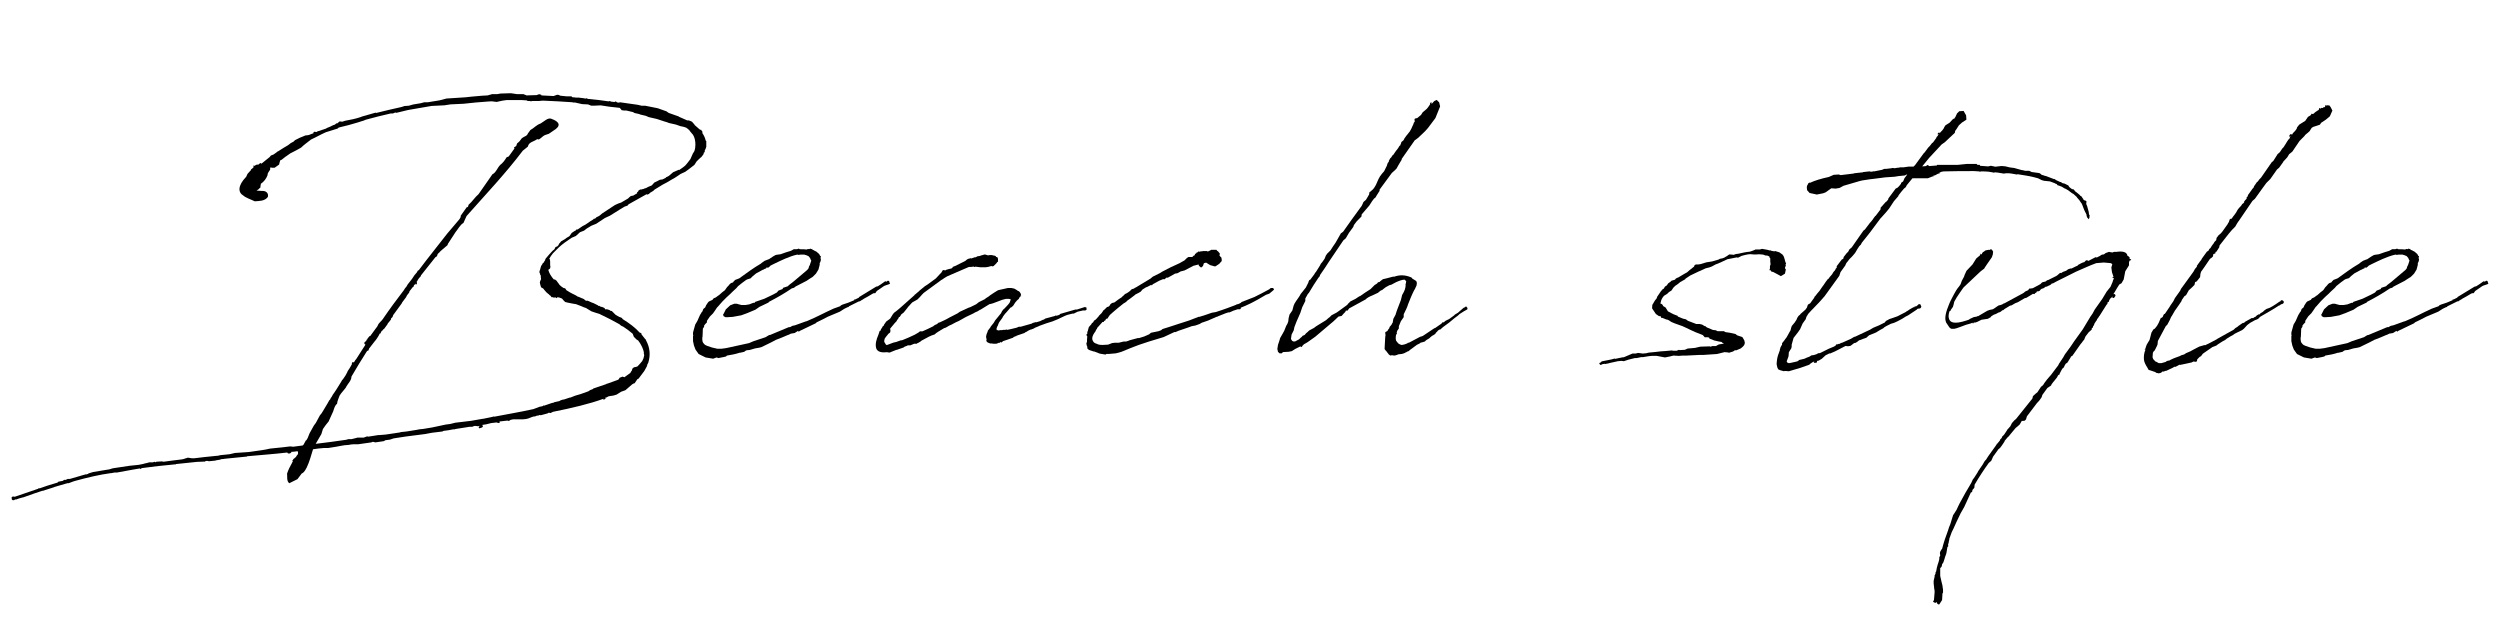 <?xml version="1.0" encoding="utf-8"?>
<!-- Generator: Adobe Illustrator 24.2.3, SVG Export Plug-In . SVG Version: 6.00 Build 0)  -->
<svg version="1.1" id="レイヤー_1" xmlns="http://www.w3.org/2000/svg" xmlns:xlink="http://www.w3.org/1999/xlink" x="0px"
	 y="0px" viewBox="0 0 480 120" style="enable-background:new 0 0 480 120;" xml:space="preserve">
<g>
	<path d="M123.16,64.01v0.18l0.66,0.84l0.18,0.18l0.06,0.18c0.66,1.21,0.9,2.65,0.42,4.22l-0.3,0.6l0.12-0.06l-0.6,1.09l-1.09,1.45
		l-0.24,0.12l-0.48,0.72v0.06h-0.18l-0.06,0.06l-0.24,0.12l-1.33,1.15l-0.84,0.3l-0.84,0.54l-0.6,0.18l-0.36,0.06l-0.42,0.06
		l-0.24,0.06c-0.18,0.12-0.36,0.24-0.6,0.24l0.12,0.12l-0.18,0.18l-0.24,0.06h-0.06v-0.06l0.06-0.12h-0.06v0.06h-0.06
		c-2.41,0.9-5.97,1.75-9.59,2.47l-0.48,0.24l-0.24-0.06h-0.12l-0.18,0.12l-1.33,0.36l-0.18-0.06l-0.3,0.12h-0.24l-0.24,0.12
		l-0.3,0.06h-0.12l-0.36,0.12l-0.6,0.24l-0.48,0.12l-0.6,0.06h-1.87l-0.54,0.12l-0.24,0.18h-0.18l-0.12-0.06l-1.57,0.18l0.12,0.18
		l-0.3,0.12l-0.36-0.12l-1.03,0.12l-0.96,0.24l-0.78,0.12l0.18,0.24l-0.18,0.24l-0.54,0.18l-0.12-0.18v-0.12l0.24-0.18l-0.42,0.06
		l-0.54-0.06l-0.24,0.06l-0.3,0.12H90.1l-0.36,0.06l-2.29,0.36l-0.12,0.06h-0.3c-0.6,0.12-1.21,0.24-1.87,0.3l-0.24,0.12l-1.99,0.24
		l-0.96,0.18l-0.3,0.06l-3.74,0.48l-2.35,0.36l-0.72,0.24L74,84.52l-0.3,0.18l-1.63,0.24l-0.48-0.12l-0.3,0.12l-2.53,0.36h-0.9
		c-0.3,0-0.6,0.06-0.9,0.12l-0.78,0.06l-0.72,0.12l-0.96,0.18l-1.51,0.24h-0.84c-0.66,0.06-1.39,0.12-2.05,0.24
		c-0.36,1.15-0.66,2.35-1.21,3.5c-0.24,0.42-0.48,0.96-0.96,1.15L57.11,92l-1.57,0.78c-0.54-0.42-0.36-1.21-0.42-1.87
		c0.24-0.72,0.6-1.45,0.96-2.05V88.8l0.12-0.12V88.5l-0.12-0.06l0.06-0.06h0.06l0.18-0.3h0.06l0.24-0.24l0.12-0.06
		c0.12-0.24,0.24-0.42,0.42-0.6v-0.48l-0.18-0.06c-0.42,0.06-0.78,0.12-1.15,0.12l0.06,0.12l-0.3,0.18H55.3l-0.12-0.12v-0.06
		c-2.53,0.3-5.13,0.48-7.72,0.72l-0.06,0.06l-4.22,0.42c-0.18,0.06-0.42,0.06-0.6,0.06l-0.36,0.12l-0.72,0.12l-0.18,0.06l-1.21,0.12
		l-0.24-0.06H39.5l-0.12,0.12l-1.57,0.06l-4.04,0.42v0.06h-0.18c-2.11,0.18-4.16,0.42-6.39,0.72l-0.18,0.18l-0.18-0.12l-1.39,0.24
		l-2.96,0.54H22l-0.6,0.12h-0.12c-2.23,0.3-4.46,0.84-6.7,1.45l-0.42,0.12l-0.97,0.36h-0.24l-2.47,0.72l-0.12,0.06l-2.05,0.66
		l-0.06,0.06l-0.06-0.06l-1.45,0.48L4.45,95.5H4.39c-0.48,0.12-0.9,0.24-1.33,0.42c-0.06,0-0.12,0-0.12-0.06L2.7,96.04H2.46
		l-0.18-0.12L2.22,95.5l0.24-0.18l0.42,0.06C2.94,95.32,3,95.32,3,95.32l3.02-1.03l0.72-0.24c0.06-0.06,0.12-0.06,0.18-0.06
		c0.12-0.06,0.24-0.12,0.36-0.12l0.12-0.12h0.24c0.97-0.36,1.93-0.66,2.96-0.96l0.42-0.12l0.18-0.18l0.9-0.18l0.18-0.18h0.36
		l0.36-0.18h0.42l1.87-0.54l0.6-0.18l0.66-0.18v0.06c0.12-0.06,0.3-0.12,0.42-0.12v-0.12h0.12l0.78-0.24l2.9-0.48
		c0.06,0,0.18,0,0.3-0.06l0.6-0.18l3.2-0.48l1.75-0.18l0.9-0.18l0.18-0.06l0.78-0.18l0.12-0.06h0.72l0.42-0.12l0.06,0.12l0.24-0.12
		l1.03-0.06l0.36,0.06c1.03-0.12,2.05-0.3,3.26-0.42l0.42-0.06l0.96-0.3l0.78,0.12h0.42c1.33-0.18,2.65-0.3,4.4-0.48h0.12l0.54-0.12
		l1.75-0.18l1.03-0.24l2.65-0.18l2.53-0.36l0.72-0.12l0.84-0.18l2.35-0.24l1.51-0.18l0.6,0.06l1.81-0.24l0.18-0.18l0.42-0.78
		l0.12-0.06l0.24-0.42l0.36-0.9l0.84-1.51l0.36-0.48l0.78-1.45l0.3-0.36l0.3-0.48l0.9-1.51l0.3-0.54l0.18-0.18l0.12-0.3l0.12-0.12
		l0.3-0.54l0.18-0.24l0.48-0.72l0.9-1.45L65.67,73l0.12-0.12l0.18-0.24l0.36-0.54l0.36-0.66l0.06-0.18l0.36-0.54l0.42-0.72
		l0.06-0.36l0.12-0.12l0.24,0.06l0.3-0.48l0.12-0.12l1.81-2.83h-0.06L69.96,66v-0.24l0.12-0.12l0.24-0.18l0.06-0.24h0.12V65.1
		l0.42-0.54l0.18-0.06l0.97-1.33l0.36-0.48l0.24-0.48l0.3-0.36l0.3-0.3l0.24-0.3c1.27-1.87,2.65-3.74,4.04-5.55l0.18-0.3l0.24-0.3
		l0.06-0.06l0.24-0.42l0.84-1.08l0.48-0.72l0.42-0.48l0.24-0.42h0.12c1.75-2.35,3.62-4.64,5.49-7.06l2.35-2.77
		c0.12-0.18,0.3-0.42,0.24-0.66l1.15-1.63c0.3,0,0.3-0.24,0.36-0.48c0.72-0.6,1.21-1.45,1.93-2.05l2.65-3.8
		c0.72-0.36,0.96-1.27,1.51-1.81c0.48-0.36,0.9-0.91,1.21-1.45l0.42-0.18l1.09-1.51l-0.06-0.3c0.18,0.06,0.3-0.18,0.42-0.18
		c0-0.18,0.12-0.36,0.18-0.54c0.36-0.24,0.6-0.54,0.84-0.91l0.06-0.06c0.42-0.36,0.96-0.36,1.15-0.91l0.48-0.66
		c0.78-0.42,1.03-0.91,1.99-1.27c0.78-0.48,1.33-1.09,1.99-0.91l0.12,0.06c1.03,0.36,1.93,1.03,0.78,1.93l-1.33,0.91l-0.54,0.18
		c-0.78,0.18-1.27,1.21-1.69,0.84c-0.72,0.54-1.63,0.54-1.81,1.45l-0.97,0.78c-3.38,4.46-7.06,8.32-10.8,12.55l-0.6,1.33
		c-0.6,0.3-1.09,1.27-1.51,1.75l-1.45,2.23l-0.12,0.3l-1.27,1.08c-0.24,0.24-0.3,0.36-0.6,0.6c-0.06,0.24-0.12,0.54-0.42,0.6
		l-2.83,3.56h0.06l-0.06,0.12l-0.12,0.12c-0.18,0.18-0.3,0.36-0.42,0.54l-0.12,0.24l-0.18,0.24h0.12v0.24l-0.12,0.18h-0.12v-0.06
		l0.06-0.18l-0.12,0.18l-0.18,0.12l-0.12,0.12v0.18l-0.06,0.06l-0.12,0.06l-0.66,0.84l-0.06,0.24l-0.42,0.54l-0.18,0.36l-0.72,0.96
		l-0.12,0.24l-1.63,2.23l-0.12,0.36l-0.3,0.3v0.18l-0.42,0.54l-0.18,0.18l-0.06,0.18l-0.66,0.9l-0.18,0.12l-0.12,0.18l-0.18,0.12
		l-0.24,0.48h-0.12l-0.18,0.36l-0.18,0.3l-0.36,0.54l-0.3,0.36l-1.03,1.33l-0.12,0.36l-0.12,0.06H70.5
		c-1.03,1.63-2.05,3.26-3.02,4.95c0,0.72-0.6,1.27-0.96,1.87c-0.12,0.42-0.97,1.15-1.33,1.81c-0.18,0.54-0.42,0.96-0.48,1.57
		c-0.36,0.18-0.6,0.96-0.72,1.39l-0.9,1.99c-0.42,0.48-0.72,0.9-1.09,1.45l-0.3,0.97l-1.09,1.87c1.93-0.24,3.86-0.48,5.85-0.78
		l0.42-0.12h0.6l0.97-0.24l0.18-0.06h1.21l0.66-0.24l0.18,0.06l0.78-0.12l1.15-0.18h0.18L74,83.44l0.84-0.12l1.99-0.3
		c0.06,0,0.06-0.06,0.12-0.06l0.6-0.06c0.18,0,0.36-0.06,0.54-0.06l1.87-0.3l0.6-0.12l0.66-0.06l1.81-0.3l2.53-0.54l0.9-0.12
		l0.96-0.24l3.02-0.36l2.05-0.36l0.42-0.06l1.45-0.3l0.48-0.12L94.93,80c2.11-0.42,4.71-0.84,7.48-1.45l1.27-0.48h0.12l0.48-0.12
		v-0.12l0.18,0.06l1.57-0.54h0.18l0.18-0.12l1.09-0.24v-0.06l0.48-0.18l0.36-0.06l1.09-0.36h0.12l0.9-0.36l1.03-0.3l1.51-0.54
		l0.36-0.24l0.48-0.18l0.12-0.12l2.47-0.84l0.06-0.06l0.24-0.06l1.99-0.72l0.18-0.18l0.06-0.18l0.6-0.24l0.36,0.12l1.15-0.84
		l0.12-0.24l0.18-0.24l0.06-0.3l0.18-0.18l0.18-0.12l0.36-0.06l0.3-0.12c0.36-0.36,0.6-0.66,0.9-1.03c0.18-0.3,0.3-0.66,0.36-1.03
		v-0.18l-0.06-0.18v-0.3c-0.12-0.6-0.42-1.21-0.78-1.81l-0.06-0.06l-0.24-0.36l-0.3-0.18l-0.54-0.54l-0.18-0.48
		c0-0.06-0.06-0.06-0.06-0.12c-0.54-0.48-1.21-0.96-1.87-1.39h-0.06l-0.24-0.12l-0.3-0.24l-0.06-0.06
		c-1.15-0.66-2.47-1.33-3.86-1.99l-0.6-0.18l-0.9-0.3l-1.09-0.66c-0.24-0.06-0.54-0.18-0.78-0.3l-1.09-0.42l-0.72-0.12l-0.9-0.18
		l-0.48-0.12l-0.3-0.3l-0.3-0.36l-0.48-0.18l-0.24-0.06h-0.18l-0.18,0.18l-0.18-0.18l-0.24,0.06h-0.06l-0.42-0.12l-0.06,0.06
		l-0.12-0.06l0.12-0.06l-0.18-0.18l-0.24-0.18l-0.06-0.12h-0.06l-0.42-0.36l-0.42-0.48l-0.18-0.24l-0.42-0.24l-0.18-0.6l-0.06-0.36
		l0.12-0.36l0.12-0.24c-0.06-0.24-0.06-0.48-0.06-0.72l-0.12-0.12v-0.18l-0.06-0.12l-0.06-0.06v-0.36h-0.06v-0.06h0.12l0.06-0.18
		v-0.18l0.06-0.06v-0.06l0.12-0.42l0.24-0.36l0.12-0.24l0.12-0.06v0.06c0.06-0.18,0.18-0.36,0.3-0.54l0.06-0.24l0.66-0.78l0.66-0.72
		l0.06-0.06l0.36-0.3l0.12-0.3l0.18-0.18h0.18c0.06-0.06,0.12-0.18,0.24-0.24l0.18-0.36l0.12-0.12l0.24-0.3l0.72-0.42l0.48-0.36
		h0.06l0.36-0.24l0.42-0.6l0.54-0.36l0.24-0.12l0.12-0.18h0.24l0.96-0.66l0.48-0.24l0.72-0.48l0.24-0.18l0.6-0.36l0.06-0.12
		l0.3-0.06l0.24-0.24l0.48-0.24l0.18-0.12l0.42-0.36l2.47-1.63l0.66-0.3l0.54-0.18l1.33-0.78l0.24-0.24l0.3-0.24l0.36-0.06h0.06
		l0.72-0.42l0.06-0.06v-0.18l0.18-0.12l0.06-0.12v-0.06l0.36-0.24h-0.06l0.06-0.06l0.06,0.12l0.36-0.12h0.12l0.42-0.18h0.12
		l0.42-0.24l0.72-0.3l0.48-0.54l1.09-0.54l0.48-0.06l0.6-0.3l0.18-0.18h0.06l0.36-0.18l0.84-0.72l1.09-0.48l0.06,0.06
		c0.42-0.3,0.84-0.54,1.21-0.9l0.36-0.42l0.6-0.78l0.48-1.09l0.12-0.18l0.18-0.3c0.12-0.36,0.18-0.78,0.18-1.21
		c0-0.66-0.12-1.39-0.48-1.93l-0.06-0.06l-0.36-0.42l-0.36-0.48l-0.06,0.06l-0.06-0.06l0.06-0.06l-0.06-0.06l-0.24-0.12l-0.12-0.12
		l-0.54-0.18l-0.6-0.12l-0.84-0.3l-1.33-0.3l-0.48-0.18l-0.42-0.12l-1.45-0.48l-1.57-0.36l-0.54-0.24l-1.03-0.24l-0.3-0.12
		l-0.84-0.18l-0.3-0.18l-1.27-0.3h-0.42l-0.48-0.06L119,20.71c-1.33-0.12-2.65-0.3-3.68-0.48l-1.21,0.06h-0.6l-0.6-0.24l-1.15-0.06
		l-1.33-0.3h-0.3l-0.3-0.06c-1.81-0.12-3.62-0.24-5.43-0.3h-0.3l-0.6,0.06h-1.33l-0.18,0.06l-0.36-0.06h-0.3l-0.24-0.12l-1.03-0.06
		h-2.77l-0.84,0.12l-1.09,0.24l-0.97-0.12L93.6,19.5l-2.29,0.18l-2.29,0.24l-2.53,0.12l-1.15,0.18l-2.47,0.12l-4.52,0.78l-2.23,0.54
		l-0.24-0.06l-0.42,0.18h-0.42c-1.63,0.36-3.26,0.78-4.83,1.21l-0.42,0.18l-0.42,0.12l-0.54,0.18l-1.87,0.54l-1.93,0.48l-0.18,0.18
		l-0.18,0.06l-2.11,0.66c-0.97,0.42-1.87,0.96-2.83,1.39c-0.66,0.54-1.33,0.97-1.93,1.57c-0.6,0.36-1.21,0.66-1.81,0.97l-0.24,0.12
		l-1.03,0.72l-0.6,0.48c-0.12,0.06-0.18,0.12-0.3,0.12l-0.12,0.36l-0.12,0.48l-0.84,0.6h-0.54l-0.24-0.06l-0.12,0.12
		c0.24,0.42-0.48,0.66-0.48,1.39c-0.24,0.66-0.72,1.27-1.27,1.63l-0.06,0.36l-0.06,0.42l-0.12,0.06l-0.24,0.24l-0.36,0.24
		c0.36,0,0.66,0.06,1.03,0.06c0.72-0.06,1.33,0.36,1.15,1.15c-0.6,0.84-1.75,0.78-2.53,0.84c-0.72-0.36-1.69-0.66-2.17-1.09
		c-1.03-0.6-1.15-1.87,0.54-3.62l0.24-0.54l0.54-0.6l0.12-0.12v-0.12l0.3-0.24l0.24-0.24l-0.12-0.3h0.12v0.12l0.6-0.3h0.3l0.36-0.3
		l0.24,0.12l0.96-0.78l0.6-0.48l0.24-0.3l0.48-0.18l0.6-0.42l0.12-0.12l0.24-0.12c0.6-0.42,1.27-0.78,1.87-1.15l0.54-0.42l0.48-0.24
		l0.3-0.3l0.96-0.48l0.6-0.24l0.42-0.18l0.54-0.06c0.24-0.06,0.42-0.12,0.66-0.24l0.36-0.12v-0.18l0.18-0.12l0.36,0.06
		c0.06,0,0.18-0.06,0.24-0.12l0.12-0.06h0.12c0.42-0.18,0.9-0.3,1.39-0.48l0.18-0.12l0.6-0.24l0.6-0.3l0.24-0.06l0.42-0.3h0.18
		l0.24-0.24l0.18-0.12l0.48,0.06l0.54-0.18l1.51-0.3c0.48-0.12,1.03-0.24,1.51-0.42l0.3-0.12l0.66-0.18l1.87-0.54l0.12,0.06
		c1.63-0.42,3.26-0.78,4.89-1.15l0.54-0.18l0.84-0.06l0.84-0.24l1.45-0.24l0.66-0.18h0.66l2.23-0.36l1.39-0.36l3.68-0.24l1.09-0.12
		l2.05-0.18l1.09-0.06l0.84-0.24h0.97l0.66-0.12l1.99-0.06l1.21,0.18h1.21l0.6,0.24l1.93-0.06l0.48-0.18l0.18,0.06l0.24,0.06v0.12
		l2.35,0.12l0.66-0.24h0.24l0.42,0.18l1.21,0.12h0.9l0.18,0.18h0.06c0.18,0,0.36,0,0.6,0.06h0.54l0.97,0.12h0.06l0.18,0.06h0.12
		l0.3-0.06l0.06,0.12l2.29,0.24l1.75,0.24l0.24-0.06l0.3,0.12c0.18,0,0.42,0.06,0.6,0.06h0.06l0.18-0.12l0.24,0.18
		c0.12,0.06,0.24,0.06,0.42,0.06l0.18-0.06l3.38,0.48l0.78,0.18h0.66l2.41,0.48l1.69,0.6l0.42,0.3l1.87,0.66h0.06v0.06l1.63,0.72
		h0.3l0.48,0.18l0.18,0.12l0.42,0.48l0.06,0.12l0.96,0.84l0.18,0.06l0.06,0.06l0.12-0.06v0.06l-0.06,0.06l0.18,0.18l0.06,0.18
		l-0.06,0.12c0.3,0.42,0.54,0.91,0.66,1.45l0.12,0.12v1.09l-0.06,0.18c-0.06,0.18-0.12,0.36-0.24,0.54v0.3l-0.18,0.12v0.06
		l-0.06,0.24l-0.36,0.48l-0.48,0.42l-0.48,0.48l-0.42,0.66l-1.09,0.84l-0.66,0.48l-0.9,0.42c-0.48,0.3-0.84,0.6-1.27,0.84
		l-0.24,0.12c-0.84,0.54-1.57,0.9-1.93,1.09l-1.57,0.96l-0.24,0.24l-0.6,0.36l-0.24,0.24l-0.18,0.06l-0.06,0.06l-0.18-0.06h-0.06
		l-3.44,1.93l-0.18,0.24l-0.54,0.18l-0.9,0.54l-1.93,1.21l-0.78,0.36l-0.24,0.12l-1.63,1.08l-0.9,0.36l-0.9,0.54l-0.54,0.42
		l-0.78,0.3l-0.06,0.06l-0.72,0.66l-0.84,0.36c-0.9,0.6-1.75,1.21-2.41,1.81l-1.15,1.15c-0.3,0.36-0.54,0.72-0.72,1.09l0.12,0.06
		l0.06,0.42v0.72l0.06,0.36l-0.06,0.12v0.12l-0.12,0.12l-0.24,0.18c0.18,0.66,0.54,1.21,1.03,1.81l0.3,0.06l0.12,0.12l0.12,0.06
		l0.12,0.18l0.36,0.48l0.12,0.18c0.24,0.24,0.48,0.42,0.78,0.6h0.06l0.24,0.06l0.24,0.36l0.3,0.18c0.54,0.36,1.09,0.6,1.45,0.78
		l0.3,0.18V56.9l0.36,0.12l0.54,0.24l0.18,0.06l0.24,0.12l0.06,0.06l0.3,0.24h0.36l0.66,0.3l0.48,0.18l0.84,0.42l0.06,0.12
		l0.12-0.06l0.3,0.18l0.3,0.06l0.42,0.18l0.18,0.24c0.06,0.06,0.06,0.06,0.12,0.06l0.12-0.06l0.24,0.06l0.36,0.12l0.12,0.12
		l0.3,0.06l0.72,0.72l0.72,0.42h0.06l0.42,0.18l0.18,0.24c1.27,0.78,2.41,1.63,3.26,2.59h0.06L123.16,64.01z"/>
	<path d="M135.73,61.6v0.3l-0.3,0.3l-0.18,0.24c-0.06,0-0.06,0.06-0.06,0.12v0.18l-0.24,0.36l-0.06,1.51
		c-0.06,0.06-0.12,0.9,0.12,1.21c0.36,0.42,0.18,0.42,1.69,0.9l1.03,0.24h0.78l0.9-0.12l4.4-0.96l0.84-0.36l2.35-0.78l0.48-0.3
		l0.24-0.12h0.12l3.62-1.51h0.24l0.42-0.24l0.54-0.12l1.99-0.72l0.24-0.06c2.17-0.91,3.02-1.45,5.13-2.41l1.33-0.48l0.06-0.12
		l0.36-0.18l1.09-0.36l1.15-0.48V57.5h0.18l0.72-0.36l0.06-0.12l3.26-1.99l0.3-0.06c0.42-0.24,0.84-0.54,1.33-0.9
		c0.12-0.12,0.3-0.06,0.36,0.06v-0.06l0.24-0.18l0.24,0.06l0.18,0.54l-0.3,0.12l-0.54,0.18l-0.3,0.12l-1.39,0.96l-0.3,0.42h-0.3
		l-0.24,0.12c-0.54,0.36-1.15,0.66-1.69,0.97l-0.06,0.06l-0.42,0.24l-0.24,0.18h-0.18l-1.93,0.96l-0.06,0.12l-0.24,0.06l-0.48,0.24
		l-0.12,0.06l-0.84,0.54l-2.29,0.96c-0.72,0.36-1.45,0.78-2.17,1.09l-0.18,0.18l-3.02,1.45l-0.24,0.18l-0.12-0.18l-0.66,0.42
		l-0.72,0.12l-0.48,0.24h-0.06c-0.78,0.36-1.57,0.66-2.35,0.96l-0.9,0.48l-1.87,0.91l-0.48,0.12l-0.72,0.12l-1.03,0.3l-0.6,0.06
		l-0.24,0.12l-0.24,0.18l-0.78,0.18h-0.12c-0.72,0.24-1.57,0.42-2.41,0.54l-0.18,0.18l-0.3,0.06h0.06l-1.21,0.24l-0.36-0.12
		l-0.66,0.24l-1.45-0.24l-1.33-0.66l-0.6-0.84l-0.3-0.78l-0.18-0.84V64.5l0.06-0.12l-0.06-0.12v-0.42l0.42-1.51l0.42-0.72l0.48-1.09
		l0.36-0.6l0.12-0.12l0.18-0.48l0.36-0.3l0.18-0.42l0.36-0.54l0.18-0.18l0.66-0.3l0.24-0.3l0.42-0.18l0.48-0.36l0.12-0.06l0.6-0.54
		l0.54-0.42l0.42-0.6l0.24-0.24l0.3-0.36l0.24-0.18l0.36-0.12l0.12-0.18l0.3-0.3l0.48-0.18l0.3-0.12c1.33-0.96,2.71-1.99,4.16-2.83
		l0.12-0.12l0.6-0.42l0.78-0.3c0.06,0,0.12,0,0.12-0.06l0.72-0.48l0.42-0.24l0.18-0.06l0.84-0.12c0.66-0.24,1.33-0.48,1.99-0.66
		l0.54-0.3h0.6l0.36-0.12l0.18,0.12c0.48,0,0.97,0,1.39,0.06l0.06-0.06l0.18-0.06l0.12,0.06l0.18-0.06l0.06-0.06l0.36,0.12v-0.06
		H156l-0.06,0.12l0.18,0.12h0.18l0.06,0.12h0.06l0.36,0.18l0.06,0.06c0.3,0.24,0.54,0.42,0.6,0.72l0.18,0.06l-0.06,0.12h0.06
		l-0.06,0.06v0.3l0.06,0.24l-0.12,0.42l-0.12,0.18v0.36l-0.24,0.91l-0.48,0.78l-0.6,0.6l-0.66,0.42l-0.54,0.36l-2.11,1.09l-0.3,0.24
		l-0.42,0.12c-1.39,0.96-2.9,1.81-4.4,2.59l-0.06,0.12l-1.75,0.84l-0.78,0.54l-1.57,0.66l-1.15,0.42l-1.63,0.3l-0.97,0.06h-0.42
		l-0.36-0.18l-0.12-0.3l0.12-0.18l0.42-0.84l0.84-0.78l0.78-0.3h0.48l0.42,0.12l0.48,0.12h0.78l0.72-0.12l0.78-0.3h0.24l0.12-0.18
		l1.75-0.6l1.63-0.78l0.78-0.42l0.3-0.36l0.78-0.3l0.12-0.24l0.9-0.3l0.24-0.24l0.78-0.6l2.71-2.29l0.24-0.3l0.12-0.42l0.12-0.18
		l0.3-0.91l-0.06-0.06l-0.06-0.12l-0.12-0.3l-0.3-0.36l-0.42-0.18l-0.42-0.12h-0.66l-0.42,0.06l-0.24-0.06
		c-1.63,0.36-3.38,1.27-4.4,1.75l-0.72,0.36l-0.18,0.18l-0.3,0.24l-0.24-0.06c-0.06,0.06-0.06,0.06-0.12,0.06v0.12l-0.36,0.12
		l-0.12,0.12h-0.12l-1.33,0.72l-0.66,0.54l-0.42,0.42l-0.6,0.18l-0.24,0.12c-0.54,0.36-1.03,0.78-1.57,1.21l-0.3,0.36l-0.78,0.72
		l-0.42,0.42l-0.66,0.6l-0.84,0.84l-0.84,0.96l-0.18,0.18l-0.36,0.54l-0.42,0.6l-0.6,0.6L135.73,61.6z"/>
	<path d="M190.92,61.78l0.06-0.12l0.12-0.18l1.09-1.33l0.24-0.48l0.18-0.18l0.06-0.12l0.18-0.12l0.72-0.78l0.24-0.3v-0.12l0.06,0.06
		l0.18-0.6L194,57.44l-0.3-0.06h-0.54l-0.72,0.18l-1.75,0.66l-0.42,0.12l-0.3,0.06l-1.75,1.08h-0.06l-0.48,0.3l-0.42,0.18
		l-0.42,0.24l-1.39,0.66l-1.39,0.78l-0.54,0.24l-0.9,0.48l-0.3,0.12l-0.72,0.42l-0.36,0.12l-1.09,0.66l-0.36,0.24l-0.36,0.3
		l-0.54,0.18l-0.54,0.24l-1.45,0.78l-0.12,0.12l-0.6,0.36h-0.12V66h-0.54l-0.72,0.3h-0.48c-0.18,0.12-0.42,0.18-0.6,0.24l-0.24,0.18
		l-1.21,0.42l-0.24,0.06l-0.9,0.36l-0.12,0.06l-0.18,0.06h-0.18l-0.36-0.06h-0.06c-0.96,0.12-1.75-0.06-1.99-0.72
		c-0.24-0.78,0-1.69,0.42-2.65l0.24-0.72l0.18-0.06l0.06-0.24l0.24-0.36l0.12-0.24l0.12-0.06v0.06l0.12-0.3l0.42-0.6l0.66-0.48
		l0.12-0.12l0.48-0.78l0.24-0.3l0.48-0.36l0.72-0.6l2.71-2.41V56.6h0.06l0.78-0.66l0.18-0.18l1.03-0.84l0.48-0.3l1.57-1.15
		l0.06-0.06l0.72-0.78l0.3-0.3l0.24-0.42l0.12-0.06l0.42,0.06l0.18-0.12l0.42-0.12l0.24-0.06l0.3-0.06l0.24-0.18v-0.12l0.48-0.18
		l1.93-0.96l0.36-0.3l0.24-0.12l0.48-0.12l0.12,0.06l0.12-0.06l0.54-0.18h0.18l0.3-0.18l0.42-0.06l0.36-0.12l0.42-0.12l0.24-0.06
		l0.6,0.18l0.36-0.06h0.36l0.24,0.06h0.12v0.06h0.24l0.18,0.12l0.06,0.12l0.24,0.06l0.12,0.3v0.54l-0.18,0.12
		c-0.06,0.18-0.24,0.3-0.66,0.72c-0.18,0.12-0.36,0.06-0.42,0l-0.66,0.18l-0.42,0.06h-1.09l-0.96-0.12v0.06H187v-0.06h-0.12
		l-0.42,0.06h-0.42l-0.84,0.36l-0.97,0.42l-1.39,0.6l-0.97,0.42c-0.36,0.18-0.66,0.42-1.03,0.66c-0.06,0.06-0.06,0.06-0.06,0
		l-0.54,0.42l-0.06,0.06l-0.12,0.06l-2.71,1.99l-0.24,0.24l-0.54,0.6l-0.42,0.42l-0.42,0.24l-0.54,0.3L175,58.22l-0.54,0.6
		l-0.12,0.12l-0.12,0.18l-0.72,0.9l-0.18,0.12l-0.12,0.12l-0.18,0.12l-0.12,0.24l-0.18,0.24h-0.12l-0.12,0.3l-0.24,0.3l-0.12,0.24
		l-0.3,0.3l-0.3,0.36l-0.6,0.72v0.12l0.06,0.36l-0.06,0.12v0.12l-0.12,0.12l-0.24,0.18l-0.18,0.24l-0.3,0.36l-0.24,0.36v0.12
		l-0.06,0.12v0.36l0.12,0.18l0.18,0.3l0.18,0.12l1.27-0.48l0.54-0.12l0.84-0.3h0.06l0.3-0.06c0.78-0.3,1.57-0.66,2.35-1.03l0.3-0.18
		l0.42-0.24l0.3-0.24h0.48c0.66-0.3,1.39-0.6,2.05-0.96l0.3-0.24l0.42-0.18V62.2l0.12-0.06l0.18-0.18l0.24-0.06l0.9-0.42l0.48-0.24
		l0.42-0.24l1.63-0.84l0.42-0.3l1.69-0.78l0.36-0.12l1.09-0.54l0.54-0.42l1.09-0.54l0.3-0.24l0.48-0.3l0.3-0.24l0.72-0.48l0.78-0.48
		l1.87-0.42h0.72l0.54,0.12l0.42,0.24l0.24,0.18c0.24,0.06,0.36,0.18,0.48,0.42v0.06l0.12,0.06v0.24l-0.06,0.18h0.12l-0.06,0.12
		l-0.06-0.06l-0.12,0.12l-0.12,0.18l-0.12,0.24l-0.36,0.3c-0.06,0.12-0.18,0.24-0.3,0.36l-0.42,0.66l-0.36,0.3L194,59.07l-0.72,0.84
		l-0.12,0.12v0.06l-0.12,0.06l-0.36,0.48l-0.12,0.18l-0.12,0.24l-0.48,0.66c-0.12,0.12-0.18,0.3-0.24,0.42l-0.18,0.48l-0.06,0.06
		c-0.12,0.24-0.18,0.48-0.12,0.6c0,0.18-0.06,0.06,0.18,0.12c0.06,0,0.12,0.06,0.18,0.06l0.3-0.06h0.42l0.12-0.06h0.42l0.3-0.06
		l0.12,0.06c0.42-0.06,0.78-0.18,1.33-0.3l0.48-0.12l0.42-0.18h0.36l2.11-0.6l0.18-0.12l0.66-0.18v0.06l0.78-0.24l0.48-0.24
		l0.24-0.06l0.24-0.18l1.99-0.54v-0.12l0.18,0.12l0.54-0.18l0.18-0.18l2.9-0.84h0.3l1.51-0.48c0.06,0,0.12,0,0.18,0.06h0.12
		l0.06,0.42l-0.24,0.18h-0.48l-1.03,0.24l-0.72,0.36h-0.24l-0.96,0.24l-0.48,0.18l-1.39,0.66l-1.03,0.42l-1.15,0.36l-1.33,0.48
		l-0.24,0.12l-0.6,0.24l-0.3,0.18l-0.48,0.18h-0.06l-0.42,0.18l-0.48,0.3l-0.18,0.06l-0.12,0.12l-1.57,0.54v0.12l-0.06-0.06
		l-0.48,0.18l-0.06,0.12l-1.03,0.36l-0.9,0.3l-0.3,0.24l-0.06,0.06l-0.06-0.12l-0.18,0.06l-0.12,0.12l-0.12-0.06l-0.06,0.06
		L191.29,66h-0.66l-0.12-0.06h-0.42l-0.3-0.12l-0.24-0.12l-0.18-0.24l0.06-0.3l-0.06-0.24c-0.06-0.24-0.06-0.42,0.06-0.78l0.18-0.42
		l0.06-0.24l0.42-0.54l0.18-0.3l0.48-0.6L190.92,61.78z"/>
	<path d="M215.7,58.28c-0.72,0.54-1.39,1.15-2.05,1.69l-0.12,0.12l-0.42,0.36l-0.3,0.42l-0.18,0.3l-0.3,0.06l-0.06,0.24l-0.3,0.18
		l-0.06,0.18h-0.24l-1.03,1.15v0.12l-0.12,0.12l-0.24,0.48l-0.18,0.24l-0.18,0.3c-0.24,0.48-0.3,0.9-0.06,1.27l0.18,0.24l0.3,0.18
		l0.36,0.12l0.06,0.06c0.54,0.18,1.21,0.12,1.99,0.06l0.78-0.3l0.48-0.06h0.78l0.96-0.24h0.48l0.54-0.18l0.12-0.06l1.57-0.42h0.24
		l0.97-0.3l0.42-0.18l0.54-0.24l0.36-0.3l1.45-0.3l0.48-0.18l0.3-0.24l1.15-0.36c1.39-0.48,2.65-0.84,3.92-1.27l1.87-0.72h0.18
		l0.36-0.12l0.42-0.12l1.57-0.54l0.72-0.12c0.72-0.24,1.51-0.48,2.29-0.78l1.75-0.66v-0.12l0.12,0.06c0.12,0,0.24-0.06,0.36-0.12
		l0.36-0.18l0.06-0.12l2.47-0.96c0.9-0.42,1.87-0.96,2.9-1.51l0.18-0.18l0.18-0.06h0.36l0.18,0.3l-0.18,0.18l-0.72,0.6l-0.66,0.24
		c-2.41,1.45-3.62,1.99-4.83,2.47v0.18l-0.12,0.12h-0.48l-0.9,0.3l-0.66,0.3h-0.24l-0.54,0.18l-1.51,0.6l-0.06,0.06h-0.12
		l-1.63,0.72l-1.03,0.36h-0.06l-0.24,0.12l-0.3,0.18l-0.66,0.24l-0.18,0.06l-0.3,0.06l-0.36,0.06l-0.66,0.24l-1.93,0.66l-0.54,0.24
		h-0.24l-2.05,0.96l-2.77,0.84l-1.99,0.66l-1.57,0.6l-1.75,0.72l-1.09,0.3l-1.39,0.12h-0.42l-0.18,0.12l-1.09-0.18l-1.09-0.42h-0.12
		l-0.9-0.3l-0.3-0.3v-0.3l-0.12-0.3l-0.06-0.36l0.12-0.3c0-0.36,0-0.66,0.06-1.03l-0.12-0.12v-0.18l-0.06-0.12l0.18-0.06v-0.36
		h-0.06v-0.06h0.12l0.06-0.18v-0.18l0.06-0.06v-0.06l0.12-0.42l0.48-0.54l0.12-0.24l0.12-0.06v0.06l0.24-0.36V61.6l0.24-0.18
		l0.12-0.06l0.54-0.6l0.12-0.18l0.48-0.48l0.36-0.54l0.18-0.12l0.48-0.48l0.36-0.12l0.12-0.12l0.18-0.3l0.3-0.24l0.48-0.12
		c0.42-0.36,0.9-0.66,1.45-1.03l0.06-0.12l0.12-0.06l0.42-0.42l0.18-0.06c0.24-0.12,0.48-0.3,0.72-0.48l0.36-0.36l0.42-0.12
		l0.24-0.18h0.06l2.9-1.75l0.42-0.36l1.33-0.66l0.48-0.3l1.51-0.78l0.12-0.06l1.69-0.78l0.42-0.24l0.54-0.3l0.48-0.48l0.3-0.18h0.72
		l0.24-0.24l0.18-0.06l0.06-0.12l0.06-0.18l0.18-0.06l0.06-0.12l0.06-0.06l0.3-0.12v-0.06l0.06-0.12l0.06,0.12h0.18l0.18-0.06h0.12
		l0.42-0.06h0.72l0.06,0.12l0.72-0.36h0.97l0.18,0.24c0.12,0,0.18,0.06,0.18,0.12l0.3,0.36l-0.06,0.42l0.36,0.36l0.06,0.36v0.3
		l-0.48,0.54l-0.72,0.48h-0.18l-0.84-0.24l-0.78-0.48l-0.42,0.12l-0.18,0.54l-0.36,0.3l-0.42-0.36l-0.06-0.24l-0.96,0.24l-1.75,0.91
		l-0.72,0.18l-0.66,0.36l-0.42,0.06l-1.39,0.78h-0.3l-0.3,0.3h-0.36l-0.72,0.3l-1.21,0.66l-0.18,0.24l-0.12-0.12l-0.84,0.42
		l-0.18,0.06l-0.66,0.42l-0.36,0.42l-0.42,0.24l-0.6,0.3c-0.06,0.06-0.06,0.12-0.12,0.12l-0.78,0.6l-0.6,0.42l-0.3,0.3L215.7,58.28z
		"/>
	<path d="M268.58,62.63v0.42l-0.24,0.36l-0.06,0.06l-0.12,0.42l0.06,0.12l-0.18,0.3c-0.06,0.24-0.06,0.48-0.06,0.72l0.06,0.36
		l0.18,0.24l0.24,0.3l0.3,0.18l0.3,0.12c0.24,0,0.42-0.06,0.66-0.12l0.48-0.18l0.12-0.12h0.18l2.17-1.15l0.24-0.06l0.3-0.12
		l2.17-1.45c0.06,0,0.12-0.06,0.18-0.06l1.21-0.84l0.18-0.24h0.24l0.36-0.3l0.72-0.36l0.9-0.66l0.18-0.18l0.6-0.36l0.06-0.06
		l0.96-0.84c0.06-0.06,0.12-0.06,0.18-0.06l0.12-0.12l0.24-0.12l0.24,0.3v0.24l-0.18,0.12l-0.54,0.3l-0.84,0.54l-0.24,0.24
		l-0.72,0.54c-0.6,0.54-1.39,1.15-2.17,1.69l-0.54,0.48h-0.18l-0.3,0.24l-0.18,0.24l-0.12,0.06l-0.18,0.3l-0.36,0.24l-0.24,0.12
		l-0.36,0.3l-0.18,0.18l-0.6,0.36l-0.24,0.24l-0.36,0.12l-0.48,0.12l-0.12,0.12l-0.6,0.3l-0.96,0.72l-0.18,0.12l-0.36,0.3
		l-0.18,0.12h-0.12l-0.18,0.12l-0.48,0.24l-0.42,0.12l-0.6,0.06c-0.36,0.12-0.6,0.24-0.78,0.24c-0.18,0-0.36,0-0.48-0.06l-0.36,0.06
		l-0.3-0.24l-0.12-0.18c0-0.06-0.06-0.06-0.06-0.06l-0.36-0.48v0.06l-0.24-0.36l0.06-1.15l0.06-1.09l0.06-0.42l-0.06-0.48l0.06-0.12
		l0.36-0.18l0.12-0.24l0.24-0.3l0.06-0.24l0.36-0.42l0.12-0.24l0.12-0.18l0.12-0.72l0.42-0.78c0.24-0.91,0.72-1.93,1.03-2.83
		l0.24-0.97c0.42-0.72,0.72-1.27,0.66-2.11l0.06-0.12l0.06-0.42l-0.3-0.3c-0.42,0-0.96,0.18-1.63,0.48l-0.9,0.48l-0.42,0.12
		l-0.66,0.36l-0.48,0.36l-0.12,0.12l-0.48,0.24l-0.42,0.36l-1.15,0.54l-0.3,0.12c-0.3,0.12-0.54,0.3-0.72,0.42l-0.18,0.18l-3.2,1.75
		l-0.3,0.42h-0.3l-0.18,0.3l-0.24,0.24l-0.42,0.48l-0.6,0.12l-0.96,0.91l-1.93,1.63l-1.57,1.33l-1.45,1.03l-0.3,0.18l-0.42,0.24
		l-0.36,0.36v0.18l-0.36-0.12l-0.96,0.48l-0.66,0.42l-0.6,0.12l-1.09,0.06l-0.24,0.24h-0.42l-0.3-0.3l-0.12-0.54l0.12-0.78l0.3-0.9
		l0.12-0.42l0.48-0.84l0.3-0.54l0.36-0.91l0.06-0.12l0.18-0.3l0.18-0.48l0.06-0.6l0.18-0.72l0.54-0.78l0.24-0.91l0.18-0.42l0.3-0.48
		l0.42-0.6l0.24-0.36l0.24-0.42l0.97-1.21l0.48-0.96l0.06-0.24l0.06-0.06l0.06-0.18l0.18-0.06l0.72-0.96l0.12-0.18l0.12-0.24h0.06
		l0.84-1.33l0.18-0.36l0.3-0.36l0.42-0.6l0.24-0.6l0.24-0.36l0.66-0.66c0.3-0.48,0.6-0.96,0.96-1.45l1.03-1.81l0.42-0.3
		c1.09-1.57,2.23-3.14,3.38-4.71l0.18-0.24l0.12-0.24l0.24-0.54l0.48-0.42l0.36-0.6l0.24-0.42l0.06-0.42l0.18-0.12l0.54-0.48
		l0.3-0.42l0.24-0.42l0.48-1.09l0.3-0.54l0.36-0.48l0.42-0.48l0.54-1.09l0.06-0.24l0.12-0.3l0.18-0.18v-0.18l0.3-0.54l0.06-0.06
		h0.06l0.18-0.3l0.18-0.24l0.12-0.06l0.06-0.12l0.42-0.6l0.42-0.54L268.7,28l0.12-0.06l-0.06,0.12l0.06-0.06v-0.06l0.18-0.42
		l0.06-0.24l0.42-0.36l0.18-0.36l0.18-0.24l0.12-0.18l0.72-0.9l0.3-0.54l0.24-0.54l0.12-0.24l0.12-0.36l0.18-0.24l-0.06-0.36
		l0.06-0.18l0.48-0.12l0.72-0.6l0.3-0.48l0.84-0.72l0.36-0.48l0.24-0.36v-0.24l0.24-0.18l0.06,0.36l0.48-0.54l0.48-0.24l0.48,0.48
		l0.18,0.78l-0.9,2.23l-1.45,1.93l-0.54,0.6l-1.33,1.27l-0.66,0.48l-2.53,3.62l0.06,0.06l-0.3,0.48l-0.42,0.72l-0.3,0.54l-0.36,0.36
		l-0.54,0.48l-2.35,3.2v0.24l-0.54,0.84l-0.24,0.42l-0.3,0.24l-0.36,0.48l-0.54,0.84l-1.45,1.69l-0.06,0.42l-0.9,0.91l-0.54,0.72
		l-0.12,0.36l-0.84,1.15l-0.6,1.03l-0.48,0.42l-2.77,4.1c-0.54,0.84-1.09,1.69-1.69,2.53l-0.06,0.24l-0.12,0.12l-0.18,0.24
		c-0.6,0.91-1.21,1.81-1.75,2.77l-0.06,0.12l-0.12,0.06l-0.54,0.96v0.48l-0.6,1.21l-0.36,1.09l-0.72,1.63l-0.42,1.09l-0.12,0.6
		l-0.42,0.84l-0.12,0.84l0.24,0.36l0.24,0.12h0.3l0.78-0.42l0.36-0.36l0.12-0.06l0.18-0.24l0.42-0.18l0.24-0.3l0.36-0.3l0.24-0.24
		l0.66-0.36l0.24-0.12l0.48-0.36l1.87-1.15l0.48-0.42l0.24-0.18l0.36-0.36l0.24-0.12l0.78-0.42l1.99-1.45l0.12-0.18l0.48-0.48
		l0.96-0.48l0.72-0.48l0.18-0.06c0.66-0.48,1.33-0.91,1.99-1.33l0.78-0.78l0.48-0.3l0.18-0.24l0.3-0.06l0.18-0.18l0.48-0.36
		l0.54-0.12l1.39-0.36h0.24c1.03-0.36,2.05-0.36,3.2,0.12c0.12,0.06,0.24,0.12,0.24,0.24l0.3,0.18l0.48,0.3l0.12,0.36l-0.06,0.48
		l-0.36,0.78l-0.06,0.06c-0.48,0.91-0.84,1.87-1.21,2.78c-0.18,0.66-0.54,1.27-0.84,1.93v0.54l-0.54,0.78L268.58,62.63z"/>
	<path d="M342.83,50.74v0.12l0.06,0.18l-0.12,0.18l-0.06,0.24l0.12,0.24h0.06l-0.18,0.84l-0.48,0.3l-0.3,0.18l-0.54-0.3l-0.9-0.48
		l-0.42-0.12l-0.12-0.24h-0.24l0.12-0.3v-0.48l0.12-0.36l-0.06-0.54v-0.6l-0.12-0.12l-0.06-0.24l-0.42-0.18h-0.3l-0.48-0.18
		l-0.78-0.06c-1.87,0.18-1.09-0.3-3.32,0.3l-0.72,0.36l-0.24-0.06l-1.81,0.36l-1.27,0.6l-1.03,0.42l-0.66,0.36l-0.48,0.18
		l-0.72,0.18l-1.03,0.48l-0.3,0.12l-1.63,0.78l-0.9,0.6l-0.06,0.12l-0.96,0.54l-0.36,0.3l-0.24,0.18l-0.36,0.24l-0.36,0.36
		l-0.36,0.54l-0.48,0.3l-0.3,0.3l-0.66,0.42c-0.36,0.42-0.54,0.78-0.6,1.15c-0.18,0.6,0,0.18,0.3,0.54l0.18,0.3l0.42,0.24l0.3,0.48
		l0.18,0.3h0.06c0.36,0.24,0.72,0.36,1.03,0.54l0.78,0.3v0.12l1.03,0.42l0.54,0.12l0.3,0.24h0.06l0.06,0.06l1.57,0.6h0.66l0.48,0.12
		l0.48,0.3l0.06-0.06l0.12,0.12l0.24,0.18l1.15,0.48l0.54,0.06l0.36,0.18h1.21l0.3,0.18l0.84,0.12l1.08,0.24l0.3,0.24l1.03,0.36
		l0.36,0.6l0.12,0.54l-0.06,0.12l-0.06,0.24l-0.24,0.3l-0.42,0.36l-0.84,0.36h-0.3l-0.36,0.24l-0.78,0.24l-0.18-0.06l-0.66-0.06
		l-1.45,0.36l-2.65,0.18h-0.78l-2.41,0.12h-0.72l-0.78,0.06l-1.03-0.06l-0.72,0.18l-0.91,0.18l-1.57-0.3h-0.96l-0.6,0.06l-1.09,0.18
		h-0.36l-0.84,0.18h-0.36l-1.21,0.3l-0.9,0.3l-0.48-0.06l-0.66,0.06l-1.63,0.36l-0.18,0.06l-0.66,0.12l-0.12-0.06l-0.06,0.06h-0.24
		l-0.24,0.12l-0.24,0.06l-0.12-0.12v-0.12H307l0.06-0.06L307,69.8l0.12-0.12l0.12-0.06h0.06l0.24-0.24l1.81-0.36l0.66-0.18
		l0.12,0.06l0.84-0.18l0.6-0.12h0.18l1.69-0.72h0.6l0.48-0.12l0.9,0.12l0.66-0.06l0.48-0.12l1.27-0.12l1.03-0.12l0.9-0.06l1.27-0.12
		l0.18,0.06h0.72l0.42-0.18l0.18,0.06c0.3,0,0.6-0.06,0.96-0.06l0.54-0.24l1.39-0.12l1.03-0.24l1.81-0.06l0.18,0.06l0.36-0.12h0.66
		l0.54-0.3l1.03-0.18l-0.3-0.12l-0.18-0.18l-0.66-0.12l-0.78-0.18l-0.9-0.36l-0.06-0.18l-0.24-0.06h-0.6l-0.36-0.42l-1.51-0.6
		l-0.24-0.12l-0.42-0.18l-1.51-0.72h-0.06l-0.06-0.06c-1.15-0.42-2.17-0.72-2.53-1.03h-0.06v-0.06l-0.36-0.18l-0.3-0.06l-0.72-0.3
		L319,61.06l-0.18-0.36h-0.3l-0.6-0.42l-0.72-1.08l0.06-0.91l0.06,0.24c0.06-0.24,0.18-0.48,0.36-0.72
		c0.12-0.24,0.36-0.42,0.48-0.66l-0.06-0.06l0.78-1.15l0.42-0.48h0.12l0.24-0.42l0.36-0.24l0.3-0.42l0.36-0.24l0.24-0.24l0.6-0.18
		h0.06l0.18-0.24l0.36-0.18h0.06l1.21-0.72l0.54-0.3l0.54-0.48l0.18-0.12l0.36-0.3l0.24-0.18l0.12-0.3l0.24-0.12h0.42l0.42-0.06
		l1.21-0.36l0.78-0.12l0.36-0.06l0.18-0.06l1.03-0.3l0.18-0.12c0.96-0.12,1.09-0.42,1.39-0.54l0.42-0.3h0.24l0.66,0.06l0.3-0.12
		l0.3-0.06c0.12,0,0.24,0,0.42-0.06c0.54-0.12,1.27-0.3,2.05-0.36l0.36-0.12l0.48-0.18l0.24-0.12h0.84l0.42-0.12l1.03,0.18
		l0.42,0.12H340l0.06,0.06l0.6,0.12l0.18-0.06l0.78,0.24l0.6,0.42l0.18,0.24l0.12,0.24c0.12,0.3,0.18,0.66,0.3,1.09h0.12l-0.06,0.3
		L342.83,50.74z"/>
	<path d="M366.44,31.99h0.96l0.3-0.3l1.63-2.23l0.18-0.18l0.72-0.96l0.3-0.3l0.42-0.54l0.18-0.12l0.66-0.9v-0.12l0.24-0.24
		l0.12-0.24l0.12-0.18l-0.18,0.12h-0.06v-0.12l0.12-0.18l0.24-0.06v0.18l0.24-0.3l0.3-0.3l0.3-0.42l0.06-0.18l0.24-0.36l0.84-0.54
		l0.48-0.54l0.24-0.18l0.18-0.06l0.06-0.12v-0.06l0.06-0.06v0.06l0.36-0.78l0.42-0.42l0.84-0.06l0.48,0.84l0.06,0.84l-0.84,0.54
		l-0.6,0.54l-0.42,0.66l-0.3,0.42l-0.06,0.36l-1.93,1.81l-0.6,0.42l-2.41,2.59l-1.33,1.63l0.72-0.06l0.24-0.18h0.18l0.18,0.18
		l1.51-0.12v-0.12h4.04l1.75-0.18h1.81l0.18,0.18h0.48v0.18l1.57,0.12l0.54-0.12l0.84,0.18l1.03-0.12h0.42l0.54,0.06l0.72,0.18
		l0.42,0.06l0.48,0.06l1.51,0.42h0.12l0.48,0.12h0.78l0.48,0.24l1.33,0.18l0.24,0.06l0.36,0.3c0.24,0.06,0.48,0.12,0.72,0.24
		l0.06-0.06l0.06,0.06l1.57,0.6l0.12-0.06l0.06,0.12h0.06v0.06l0.9,0.42h0.12l0.18,0.12c0.06,0.06,0.12,0.12,0.24,0.12l0.3,0.06
		l0.72,0.36l0.18,0.3l0.54,0.42h0.24l0.24,0.24l0.06,0.12c0.36,0.24,0.66,0.54,0.97,0.78c0,0.06,0.06,0.06,0.06,0.12l0.18,0.06
		l0.42,0.6v0.06l0.12,0.12l0.36,0.12l0.12,0.12l-0.06,0.48l0.18,0.42l0.3,1.09l0.06,0.48c0,0.06,0.06,0.12,0.12,0.18
		c0,0.18,0,0.3-0.06,0.36l0.06,0.06l-0.18,0.36l-0.3-0.36l-0.06-0.18c-0.06-0.12-0.06-0.24-0.06-0.36l-0.42-0.84l-0.42-1.09
		l-0.12-0.24l-0.06-0.06l-0.36-0.54l-0.42-0.48c-0.06-0.06-0.06-0.06-0.06-0.12l-0.66-0.6l-0.24-0.12l-0.72-0.54l-0.06-0.06
		c-0.12-0.06-0.3-0.12-0.42-0.24l-0.18-0.06l-0.12-0.06l-0.48-0.3l-0.48-0.18l-0.36-0.12l-0.12-0.18l-0.06-0.06h-0.12l-0.18-0.12
		l-0.96-0.36l-1.15-0.12l-0.42-0.12l-0.72-0.36l-0.9-0.24c-0.97-0.24-1.99-0.36-3.02-0.54l-0.12,0.06l-1.03-0.18l-0.48-0.06h-0.6
		l-0.42,0.06l-1.09-0.18l-0.54-0.06l-0.36,0.06l-0.18-0.06l-0.72-0.12c-0.48-0.06-1.03-0.06-1.45-0.06l-0.24,0.06l-0.18-0.06
		c-0.36,0-0.66-0.06-0.96-0.06c-1.93,0-3.86,0-5.79,0.06l-0.42,0.06l-0.42,0.18v0.18h-0.24l-0.66,0.36h-0.24v0.18h-0.18l-0.91,0.36
		h-2.96c-0.36,0.48-0.78,0.9-1.09,1.33l-0.18,0.36l-0.36,0.3c-0.36,0.42-0.72,0.84-1.03,1.27l-0.06,0.18l-0.84,0.97l-0.91,1.39
		l-0.54,0.66l-1.03,1.15l-0.12,0.12l-1.93,2.59l-0.42,0.54l-1.21,1.51l-0.18,0.36l-0.3,0.3l-0.36,0.54l-0.42,0.72l-0.24,0.3
		l-0.42,0.48l-0.48,0.48l-0.36,0.48l-0.06,0.06l-0.18,0.24l-0.18,0.42l-0.91,1.27l-0.24,0.72l-2.83,3.92l-0.96,1.08l-1.27,1.33
		l-0.3,0.3l-0.6,0.66l-0.36,0.6l-0.12,0.42l-0.6,0.84l-0.48,1.09l-0.42,0.6l-0.84,1.08L344,66.19v0.36l-0.06,0.3l-0.48,0.78
		l-0.06,0.78l-0.24,0.66l-0.12,0.3l0.12,0.24l0.3,0.12l0.36-0.06l1.08-0.24l0.36-0.12l0.12-0.18l1.03-0.24l0.54-0.24l0.48-0.18
		l0.36-0.24l0.48-0.06l0.54-0.18l0.3-0.18h0.24l0.18-0.06l1.57-0.78l1.15-0.48v-0.06h0.12l0.18-0.3h0.18l0.36-0.12h0.18l0.18-0.18
		h0.18l1.75-0.78l0.6-0.36l0.24-0.06l2.83-1.33l0.6-0.36l0.42-0.18l0.72-0.3l0.96-0.48h0.06l0.3-0.36l0.66-0.36l0.72-0.24l0.84-0.3
		l1.63-0.84v-0.06h0.06l0.3-0.18l0.24-0.18l0.84-0.48h0.18v-0.12l0.36-0.06l0.3-0.24l0.18-0.18l0.3,0.06l0.12,0.3l0.06,0.12
		l-0.06,0.18l-0.18,0.18l-0.48,0.06l-0.18,0.18l-1.63,1.08l-0.48,0.24l-0.66,0.42l-0.9,0.48l-0.66,0.3l-0.6,0.18l-0.84,0.42
		l-0.42,0.24l-0.18,0.18l-0.66,0.36l-0.78,0.48l-1.03,0.42l-0.3,0.12l-0.54,0.48l-0.54,0.18l-0.6,0.24l-0.24,0.06l-0.36,0.3
		l-0.3,0.18l-0.3,0.06l-0.54,0.42l-0.18,0.12l-0.48,0.06l-0.42-0.06l-0.36,0.18l-1.15,0.6l-0.6,0.3l-0.84,0.36h-0.18l-0.72,0.36
		l-0.72,0.66l-0.6,0.36l-0.3,0.06h-0.06l0.06,0.12l-0.06,0.18l-0.24,0.06h-0.36l0.12-0.24l-0.24,0.06l-0.54,0.36l-0.18,0.18
		l-1.69,0.6l-2.23,0.66l-0.78-0.06l-0.18,0.06l-0.42-0.12l-0.24-0.06l-0.42-0.18l-0.18-0.36l-0.12-0.54
		c-0.06-0.24,0.06-0.72,0.06-0.96c0.06-0.48,0.24-1.09,0.54-1.81v-0.12l0.12-0.42l0.18-0.36l0.12-0.12v-0.3l0.12-0.18l0.3-0.36
		l0.12-0.18l0.36-0.48l0.6-1.09l0.12-0.18l0.12-0.48l0.12-0.36l0.18-0.24l0.36-0.42l0.36-0.54l0.18-0.42l0.24-0.36l0.3-0.24
		l0.06-0.12l0.42-0.36l0.54-0.48l0.3-0.42l0.06-0.24l0.12-0.3l0.42-0.24l0.78-1.08l0.06-0.18l0.18-0.18
		c0.24-0.3,0.48-0.66,0.78-0.96l0.36-0.54l0.48-0.66l0.36-0.54l0.36-0.48l0.18-0.12l0.12-0.18l0.24-0.3l0.06-0.06
		c0.12-0.18,0.3-0.3,0.36-0.48l0.06-0.12l0.18-0.24l0.12-0.12l0.18-0.24v-0.12l0.24-0.24v-0.3l0.97-1.27l0.24-0.12
		c0,0,0.06,0,0.06-0.06l0.06-0.3l0.66-0.84l0.18-0.12l0.24-0.48l0.48-0.42l2.23-3.2l0.3-0.24l0.96-1.27l0.12-0.12
		c0.24-0.24,0.48-0.6,0.72-0.96l0.06-0.06l0.12-0.18h0.06l0.96-1.27v-0.3l0.97-1.09l0.18-0.12l0.3-0.36l0.06-0.24l1.39-1.87
		l0.36-0.18l0.42-0.42v-0.06l0.24-0.24v-0.12l0.18-0.24l0.18-0.06l0.12-0.18v-0.06l0.12-0.24l0.06-0.18l0.54-0.72h-0.12l-0.36,0.18
		l-1.21,0.12l-0.72,0.12l-1.81,0.12l-1.87,0.24l-0.48,0.06l-0.54,0.06l-1.57,0.24l-0.48,0.12l-3.08,0.9l-0.54,0.3l-0.24,0.12
		l-0.72,0.12l-0.84-0.06l-1.09,0.78l-0.48,0.18l-1.21,0.24l-1.39-0.3l-0.48-0.54l-0.06-0.6l0.12-0.42h0.06
		c0-0.12,0.06-0.24,0.18-0.36h0.12l-0.06-0.12v-0.12l0.12,0.24c1.03-0.48,2.23-0.84,3.68-1.15l0.96-0.42l0.97-0.06l0.36,0.12
		l2.47-0.3l0.12-0.06h0.06l1.63-0.18l0.06-0.06h0.12l1.09-0.12l0.18,0.06h0.36l0.06-0.06h0.3l1.51-0.3l0.12-0.06l0.3-0.12h0.36
		l1.03-0.12l0.18-0.06l0.42,0.06c0.3-0.06,0.6-0.12,0.9-0.12l0.06-0.06h0.24h0.54L366.44,31.99z"/>
	<path d="M390.31,55.33l1.45-0.78L392,54.3l0.18-0.12l0.54-0.12l0.18-0.12l0.12-0.12l0.24-0.06l1.57-0.78l0.24-0.18l0.48-0.42
		l0.18,0.06l0.36-0.24l0.18-0.06l0.48-0.18l0.12-0.12l0.3-0.18l0.42-0.12h0.18l0.6-0.3c0.06,0,0.3-0.18,0.54-0.24l0.06-0.12
		l0.66-0.36l0.18-0.06l0.06-0.06l0.3-0.06l0.36-0.36h0.3l0.06,0.12c0.06,0,0.18-0.06,0.3-0.12l1.15-0.6l0.24,0.06l0.6-0.3l0.36-0.24
		l0.42-0.06l0.3-0.24l0.48-0.18l0.18-0.06l0.66,0.12l0.3-0.12h0.48c1.15-0.18,1.99,0,2.11,0.72v0.06h0.12l0.3,0.3v0.3h0.18
		l0.12,0.12l-0.12,0.12l-0.18,0.06l-0.12,0.3v0.6l-0.72,1.15l-0.3,1.57l-0.42,0.72l-0.42,0.24l-0.42,0.66l-0.42,0.72l-0.3,0.48h0.3
		l0.12,0.3l-0.3,0.42h-0.3v-0.3l-0.12,0.18l-0.3,0.24l-0.24,0.42v0.18l-0.18,0.06c-0.06,0.06-0.12,0.12-0.12,0.18v0.18l-0.18,0.18
		l-1.33,2.11l-0.06,0.06c-0.12,0.18-0.24,0.42-0.42,0.6l-0.06,0.24h-0.06l-0.42,0.66v0.06l-0.06,0.18l-0.18,0.24v0.18l-0.24,0.18
		v0.24l-0.6,0.54l-0.6,0.78l-0.3,0.72l-0.12,0.06l-0.24,0.36l-0.3,0.36l-1.57,2.23l-0.24,0.12l-0.12,0.24l-0.6,0.96l-0.3,0.18
		c0,0.06-0.06,0.12-0.12,0.18l-0.3,0.6l-0.24,0.18l-0.24,0.42v0.06l-0.06,0.06l-0.24,0.48v0.12l-0.18,0.06l-0.12,0.12l-0.18,0.36
		l-0.48,0.6l-0.3,0.36l-0.3,0.42l-0.06,0.18l-0.72,0.48l-0.96,1.33L392,76.26l-0.42,0.6l-0.54,0.6l-1.87,2.47l-0.18,0.6l-0.24,0.24
		l-0.42,0.06l-0.12-0.06l-0.42,0.72l-0.6,0.54l-0.12,0.06l-0.96,1.15l-0.54,0.66v-0.06l-0.66,0.78l-0.06,0.18l-0.48,0.72l-0.36,0.48
		l-0.3,0.24l-1.09,1.51v0.06l-0.3,0.66l-0.48,0.42c-0.96,1.33-1.87,2.71-2.71,4.16l-0.06,0.6l-0.36,0.42l-0.06,0.36l-0.18,0.12
		h-0.06l-1.27,2.77l-0.72,1.27l-0.78,1.63l-0.6,1.33l-0.3,0.6l-0.42,1.15l-0.06,0.18v0.18l-0.06,0.18l-0.06,0.36l-0.06,0.18
		l-0.06,0.24l0.06,0.24l-0.18,0.18l-0.18,1.09l-0.06,0.24l-0.24,0.66l-0.06,0.24l-0.24,0.72l-0.24,0.36l-0.06,0.36l-0.18,0.3h-0.12
		v1.57l0.24,1.08l0.18,0.72l0.12,0.84v0.54l-0.12,0.24v0.18l-0.06,1.03l-0.54,0.84h-0.18l-0.18-0.12l-0.18-0.36l-0.12,0.18
		l-0.3-0.06l-0.18-0.12l-0.06-0.06l0.18-0.3l0.12-1.45v-0.36l-0.06-0.3l-0.12-1.09v-0.48l0.18-0.79v-0.24l0.18-0.36v-0.24l0.12-0.18
		c0.06-0.48,0.18-0.9,0.3-1.33c0.12-0.36,0.24-0.66,0.3-1.03v-0.3l0.12-0.3c0,0,0.06,0,0.06-0.06l-0.06-0.54l0.06-0.24l0.24-0.42
		l0.12-0.12c0.3-1.21,0.72-2.41,1.15-3.56c0.12-0.42,0.24-0.79,0.42-1.15l0.54-1.75l0.24-0.36l0.42-0.66l0.42-0.9l0.18-0.36
		c0.72-1.33,1.45-2.65,2.23-3.92l0.3-0.66l0.24-0.3l0.66-1.03l0.12-0.24l0.36-0.54l0.54-0.79l0.3-0.54l0.24-0.3
		c0.06,0,0.06-0.06,0.12-0.12l0.18-0.3l0.24-0.36l1.51-2.11l0.06-0.06v-0.12l0.12-0.06l0.54-0.66v-0.12l0.3-0.3l0.12-0.3l0.36-0.36
		l0.36-0.54l0.3-0.48l0.18-0.18l0.36-0.42l0.3-0.6l0.48-0.54l0.3-0.24l3.14-3.92l0.12-0.48l0.6-0.54l0.24-0.18l0.72-1.09l0.18-0.12
		l0.24-0.24l0.18-0.3l0.54-0.72l0.36-0.42l0.42-0.48l1.27-1.69l0.06-0.06l0.18-0.36l0.84-1.27l0.3-0.54l1.15-1.57l0.6-0.9l1.69-2.35
		l1.45-2.41l0.42-0.6l0.42-0.78l1.45-2.05l0.84-1.39l0.72-0.9l0.06-0.12l0.36-0.84l0.06-0.24l0.18-0.42l-0.06-0.12h-0.18v-0.18h0.18
		l-0.3-0.9l-0.12-0.91l0.12-0.42l0.06-0.24l-0.3-0.18l-1.33-0.12l-1.45,0.12c-1.33,0.48-2.59,1.09-3.86,1.63l-3.86,1.93l-0.54,0.3
		l-0.24,0.06l-0.12,0.06l-0.06,0.12l-0.84,0.42h-0.18l-0.42,0.3L392,55.45l-0.18,0.12l-0.18,0.24l-0.24,0.12h-0.24l-0.12,0.06v0.12
		l-0.3,0.18l-0.12,0.18l-0.3-0.06l-0.18,0.12l-1.09,0.66l-0.3,0.06l-1.33,0.78l-0.48,0.18l-0.72,0.42l-0.3,0.06l-1.08,0.66
		l-0.18,0.18l-0.24,0.06l-0.12,0.12l-0.24,0.18l-0.12,0.06l-0.24,0.06l-0.42,0.24l-0.48,0.18l-0.48,0.3l-0.12,0.18l-0.54,0.3
		l-1.21,0.18l-0.84,0.42l-0.36,0.12h-0.24l-0.12,0.06v0.12l-0.18-0.06l0.06-0.06h-0.12c-0.36,0.18-0.78,0.24-1.15,0.36l-0.96,0.36
		l-0.84,0.3l-0.48,0.12h-0.54l-0.24-0.12l-0.18-0.18l-0.6-0.9c0-0.06-0.06-0.12-0.06-0.18c-0.24-0.66-0.06-1.75,0.66-3.44
		c0.24-0.6,0.6-1.21,0.9-1.81c0.3-0.54,0.48-0.91,1.03-1.57l0.24-0.36l0.24-0.66l0.42-0.78l0.12-0.36l0.36-0.78l1.15-1.21l0.72-1.15
		l0.42-0.36l0.24-0.18l0.12-0.24l-0.12-0.12h0.18v0.12l0.24-0.06v-0.06l0.12-0.24l0.6-0.42l0.66-0.12l0.06,0.06l0.18-0.12
		c0.12-0.06,0.18-0.06,0.3,0.06c0.06,0.06,0.12,0.12,0.12,0.18c0.06,0.06,0.06,0.12,0.06,0.12h0.06l-0.06,0.6l-0.18,0.54l-0.42,0.6
		l-0.54,0.78l-0.48,0.72v0.06l-0.48,0.36l-0.3,0.24l-3.2,3.02l-0.18,0.24c-0.36,0.54-0.78,1.09-1.15,1.69l-0.48,0.84l-0.12,0.54
		l-0.12,0.42l-0.12,0.18l-0.3,0.42l-0.06,0.18l-0.12,0.06h-0.06c-0.18,0.54-0.24,1.03-0.12,1.39c0.18,0.84,1.09,1.15,3.32,0.42
		l0.54-0.18l0.12-0.12l0.78-0.36l0.3-0.06h0.18l0.18-0.12h0.18l1.75-1.03l0.48-0.18l0.6-0.12l0.3-0.18l0.78-0.54l0.48-0.12
		l0.42-0.18l0.12-0.12h0.12l3.68-1.99l0.06-0.06l0.3-0.24l0.54-0.24l0.18-0.3h0.18L390.31,55.33z"/>
	<path d="M423.34,66.31c0.78-0.36,1.57-0.78,2.35-1.21l0.06-0.06l3.14-1.75l0.3-0.3l0.48-0.3l0.12-0.12l0.78-0.54l0.3-0.06
		l0.18-0.18l1.27-0.72h0.3l0.24-0.18l0.18-0.06l0.24-0.24l0.36-0.24l0.12,0.06l0.3-0.3l0.42-0.24l0.24-0.24l0.42-0.3l0.66-0.24
		l0.54-0.3c0.42-0.24,0.84-0.54,1.27-0.84c0.06-0.06,0.12-0.06,0.18-0.06l0.18-0.24h0.18l0.18,0.06l0.18,0.24l-0.06,0.24l-0.24,0.18
		L438,58.41l-0.18,0.12l-0.12,0.12h-0.12c-1.15,0.78-2.41,1.45-3.62,2.17l-0.42,0.42l-0.6,0.24l-0.42,0.24
		c-0.3,0.12-0.54,0.3-0.78,0.48c-0.42,0.24-0.78,0.9-1.21,1.15l-1.45,0.72l-0.42,0.3l-0.36,0.18l-0.78,0.48l-0.12,0.12l-0.18,0.12
		l-0.54,0.3l-0.84,0.54l-0.3,0.24l-0.78,0.3l-0.42,0.3l-0.18,0.12l-1.21,0.84l-0.36,0.48l-0.24,0.12l-0.48,0.48l-0.06,0.36
		l-0.18,0.12l-0.48-0.06l-0.36,0.18l-1.09,0.24l-1.15,0.24l-0.06-0.06l-0.78,0.42h-0.3l-0.12,0.12l-1.39,0.66h-0.18l-0.24,0.12h-0.3
		l-0.18,0.18l-0.24,0.12h-0.06l-0.24,0.06l-0.18-0.06h-0.18l-0.18-0.12l-0.24-0.12l-0.9-0.3l-0.24-0.06l-0.3-0.54
		c-0.24-0.36-0.54-0.91-0.6-1.39c-0.06-0.66,0-1.33,0.3-1.99h-0.18v-0.06h0.06l0.12-0.18l0.06-0.24l0.18-0.48l0.54-0.9l0.36-1.39
		l0.36-0.6l0.3-0.18l0.42-0.54l0.3-0.54l0.42-0.97h0.12l0.24-0.18l0.06-0.18l0.18-0.36l0.18-0.06l0.9-1.33l0.18-0.3l0.54-0.78
		l0.3-0.6l1.03-1.45l0.12-0.3l2.41-3.32l0.3-0.54l0.36-0.42v-0.18l0.6-0.84l0.24-0.3l0.12-0.24l0.96-1.33l0.3-0.18l0.18-0.36
		l0.12-0.06l0.18-0.24l0.06-0.12l0.24-0.36l0.06-0.06l0.18-0.24l0.12-0.24l0.36-0.36v-0.06l0.06-0.36l0.36-0.48l0.48-0.42l0.3-0.36
		l1.03-1.45V42.9l0.18-0.24l0.18-0.54l0.18-0.12h0.18c0.18-0.3,0.42-0.6,0.66-0.9l0.24-0.36l0.3-0.54l0.36-0.42l0.24-0.24l0.24-0.36
		l0.24-0.18c0.06-0.06,0.06-0.12,0.12-0.12v-0.18l0.24-0.3l0.24-0.24V37.9l0.24-0.24v-0.18l0.91-1.27l0.18-0.18l0.12-0.3l0.54-0.78
		l0.12-0.06l0.36-0.48l0.3-0.3l2.05-2.96l0.3-0.24l0.84-1.33l0.42-0.36l0.48-0.72l0.24-0.24l0.72-1.15l0.12-0.18v-0.06l0.24-0.18
		l0.06-0.12l0.12-0.3l0.12-0.18l-0.24,0.18l-0.06-0.12v-0.06l0.18-0.3l0.3-0.06v0.24l0.24-0.42l0.42-0.42l0.3-0.42l0.06-0.24
		l0.42-0.54l1.15-0.72l0.54-0.78l0.42-0.24l0.12-0.12l0.12-0.18v-0.06h0.06l0.12,0.06l0.24-0.06l0.24-0.24l0.42-0.3l0.3-0.18
		l0.12-0.24l-0.06-0.12h0.18l0.06,0.12l0.3-0.18l0.18,0.06l0.06-0.06c0.12-0.06,0.12-0.18,0.24-0.12h0.12l0.06-0.18v-0.18h0.18v0.06
		l0.3-0.06l0.36,0.06l0.24,0.36l0.3,0.6l-0.48,1.09l-0.78,0.66l-0.9,0.6l-0.24,0.36l-1.27,0.42l-0.3,0.18l-0.42,0.66l-0.84,0.72
		l-0.12,0.18l-0.96,0.97l-1.39,2.05l-0.6,0.48l-0.36,0.6l-0.78,0.84v0.06l-0.78,1.09l-0.42,0.36l-1.27,1.81l-0.78,0.78l-0.97,1.33
		l-1.21,1.69l-0.48,0.42l-2.47,3.62l-0.42,0.6l-0.42,0.72l-0.6,0.6l-0.66,0.78l-1.75,2.23l-0.06,0.36l-0.54,0.84l-0.18,0.06v0.24
		l-0.42,0.18l-0.06,0.42l-0.24,0.24l-0.24,0.18h-0.06l-1.15,1.69l-0.6,0.84l-0.12,0.42l-0.06,0.6l-0.18,0.24l-0.48,0.6l-0.3,0.12
		l-0.12,0.54l-0.48,0.48l-0.6,0.54l-0.54,0.96l-0.3,0.18l-0.54,0.78v0.12l-0.48,0.72l-0.72,1.03c0,0,0,0.06-0.06,0.06l-0.66,1.15
		c-0.06,0.06-0.12,0.12-0.12,0.18l-0.3,0.66l-0.42,0.78l-0.3,0.3l-1.51,2.83l-0.06,0.66l-0.12,0.3l-0.42,0.84l-0.24,0.24l-0.12,0.24
		l-0.06,0.84l0.12,0.36l0.24,0.24l0.12,0.18l0.18,0.06l0.54,0.3h0.48l0.84-0.24l0.24-0.18l0.54-0.12l0.18-0.12l0.66-0.3l1.15-0.42
		l0.18-0.12l0.6-0.18l0.36-0.24l0.84-0.36l0.54-0.3l1.15-0.6l1.03-0.3H423.34z"/>
	<path d="M442.61,61.6v0.3l-0.3,0.3l-0.18,0.24c-0.06,0-0.06,0.06-0.06,0.12v0.18l-0.24,0.36l-0.06,1.51
		c-0.06,0.06-0.12,0.9,0.12,1.21c0.36,0.42,0.18,0.42,1.69,0.9l1.03,0.24h0.78l0.91-0.12l4.4-0.96l0.84-0.36l2.35-0.78l0.48-0.3
		l0.24-0.12h0.12l3.62-1.51h0.24l0.42-0.24l0.54-0.12l1.99-0.72l0.24-0.06c2.17-0.91,3.02-1.45,5.13-2.41l1.33-0.48l0.06-0.12
		l0.36-0.18l1.09-0.36l1.15-0.48V57.5h0.18l0.72-0.36l0.06-0.12l3.26-1.99l0.3-0.06c0.42-0.24,0.84-0.54,1.33-0.9
		c0.12-0.12,0.3-0.06,0.36,0.06v-0.06l0.24-0.18l0.24,0.06l0.18,0.54l-0.3,0.12l-0.54,0.18l-0.3,0.12l-1.39,0.96l-0.3,0.42h-0.3
		l-0.24,0.12c-0.54,0.36-1.15,0.66-1.69,0.97l-0.06,0.06l-0.42,0.24l-0.24,0.18h-0.18l-1.93,0.96l-0.06,0.12l-0.24,0.06l-0.48,0.24
		l-0.12,0.06l-0.84,0.54l-2.29,0.96c-0.72,0.36-1.45,0.78-2.17,1.09l-0.18,0.18l-3.02,1.45l-0.24,0.18l-0.12-0.18l-0.66,0.42
		l-0.72,0.12l-0.48,0.24h-0.06c-0.78,0.36-1.57,0.66-2.35,0.96l-0.91,0.48l-1.87,0.91l-0.48,0.12l-0.72,0.12l-1.03,0.3l-0.6,0.06
		l-0.24,0.12l-0.24,0.18l-0.78,0.18h-0.12c-0.72,0.24-1.57,0.42-2.41,0.54l-0.18,0.18l-0.3,0.06h0.06l-1.21,0.24l-0.36-0.12
		l-0.66,0.24l-1.45-0.24l-1.33-0.66l-0.6-0.84l-0.3-0.78l-0.18-0.84V64.5l0.06-0.12l-0.06-0.12v-0.42l0.42-1.51l0.42-0.72l0.48-1.09
		l0.36-0.6l0.12-0.12l0.18-0.48l0.36-0.3l0.18-0.42l0.36-0.54l0.18-0.18l0.66-0.3l0.24-0.3l0.42-0.18l0.48-0.36l0.12-0.06l0.6-0.54
		l0.54-0.42l0.42-0.6l0.24-0.24l0.3-0.36l0.24-0.18l0.36-0.12l0.12-0.18l0.3-0.3l0.48-0.18l0.3-0.12c1.33-0.96,2.71-1.99,4.16-2.83
		l0.12-0.12l0.6-0.42l0.78-0.3c0.06,0,0.12,0,0.12-0.06l0.72-0.48l0.42-0.24l0.18-0.06l0.84-0.12c0.66-0.24,1.33-0.48,1.99-0.66
		l0.54-0.3h0.6l0.36-0.12l0.18,0.12c0.48,0,0.96,0,1.39,0.06l0.06-0.06l0.18-0.06l0.12,0.06l0.18-0.06l0.06-0.06l0.36,0.12v-0.06
		h0.06l-0.06,0.12l0.18,0.12h0.18l0.06,0.12h0.06l0.36,0.18l0.06,0.06c0.3,0.24,0.54,0.42,0.6,0.72l0.18,0.06l-0.06,0.12h0.06
		l-0.06,0.06v0.3l0.06,0.24l-0.12,0.42l-0.12,0.18v0.36l-0.24,0.91l-0.48,0.78l-0.6,0.6l-0.66,0.42l-0.54,0.36l-2.11,1.09l-0.3,0.24
		l-0.42,0.12c-1.39,0.96-2.9,1.81-4.4,2.59l-0.06,0.12l-1.75,0.84l-0.78,0.54l-1.57,0.66l-1.15,0.42l-1.63,0.3l-0.96,0.06h-0.42
		l-0.36-0.18l-0.12-0.3l0.12-0.18l0.42-0.84l0.84-0.78l0.78-0.3h0.48l0.42,0.12l0.48,0.12h0.78l0.72-0.12l0.78-0.3h0.24l0.12-0.18
		l1.75-0.6l1.63-0.78l0.78-0.42l0.3-0.36l0.78-0.3l0.12-0.24l0.91-0.3l0.24-0.24l0.78-0.6l2.71-2.29l0.24-0.3l0.12-0.42l0.12-0.18
		l0.3-0.91l-0.06-0.06l-0.06-0.12l-0.12-0.3l-0.3-0.36l-0.42-0.18l-0.42-0.12h-0.66l-0.42,0.06l-0.24-0.06
		c-1.63,0.36-3.38,1.27-4.4,1.75l-0.72,0.36l-0.18,0.18l-0.3,0.24l-0.24-0.06c-0.06,0.06-0.06,0.06-0.12,0.06v0.12l-0.36,0.12
		l-0.12,0.12h-0.12l-1.33,0.72l-0.66,0.54L451,53.4l-0.6,0.18l-0.24,0.12c-0.54,0.36-1.03,0.78-1.57,1.21l-0.3,0.36l-0.78,0.72
		l-0.42,0.42l-0.66,0.6l-0.84,0.84l-0.84,0.96l-0.18,0.18l-0.36,0.54l-0.42,0.6l-0.6,0.6L442.61,61.6z"/>
</g>
</svg>
